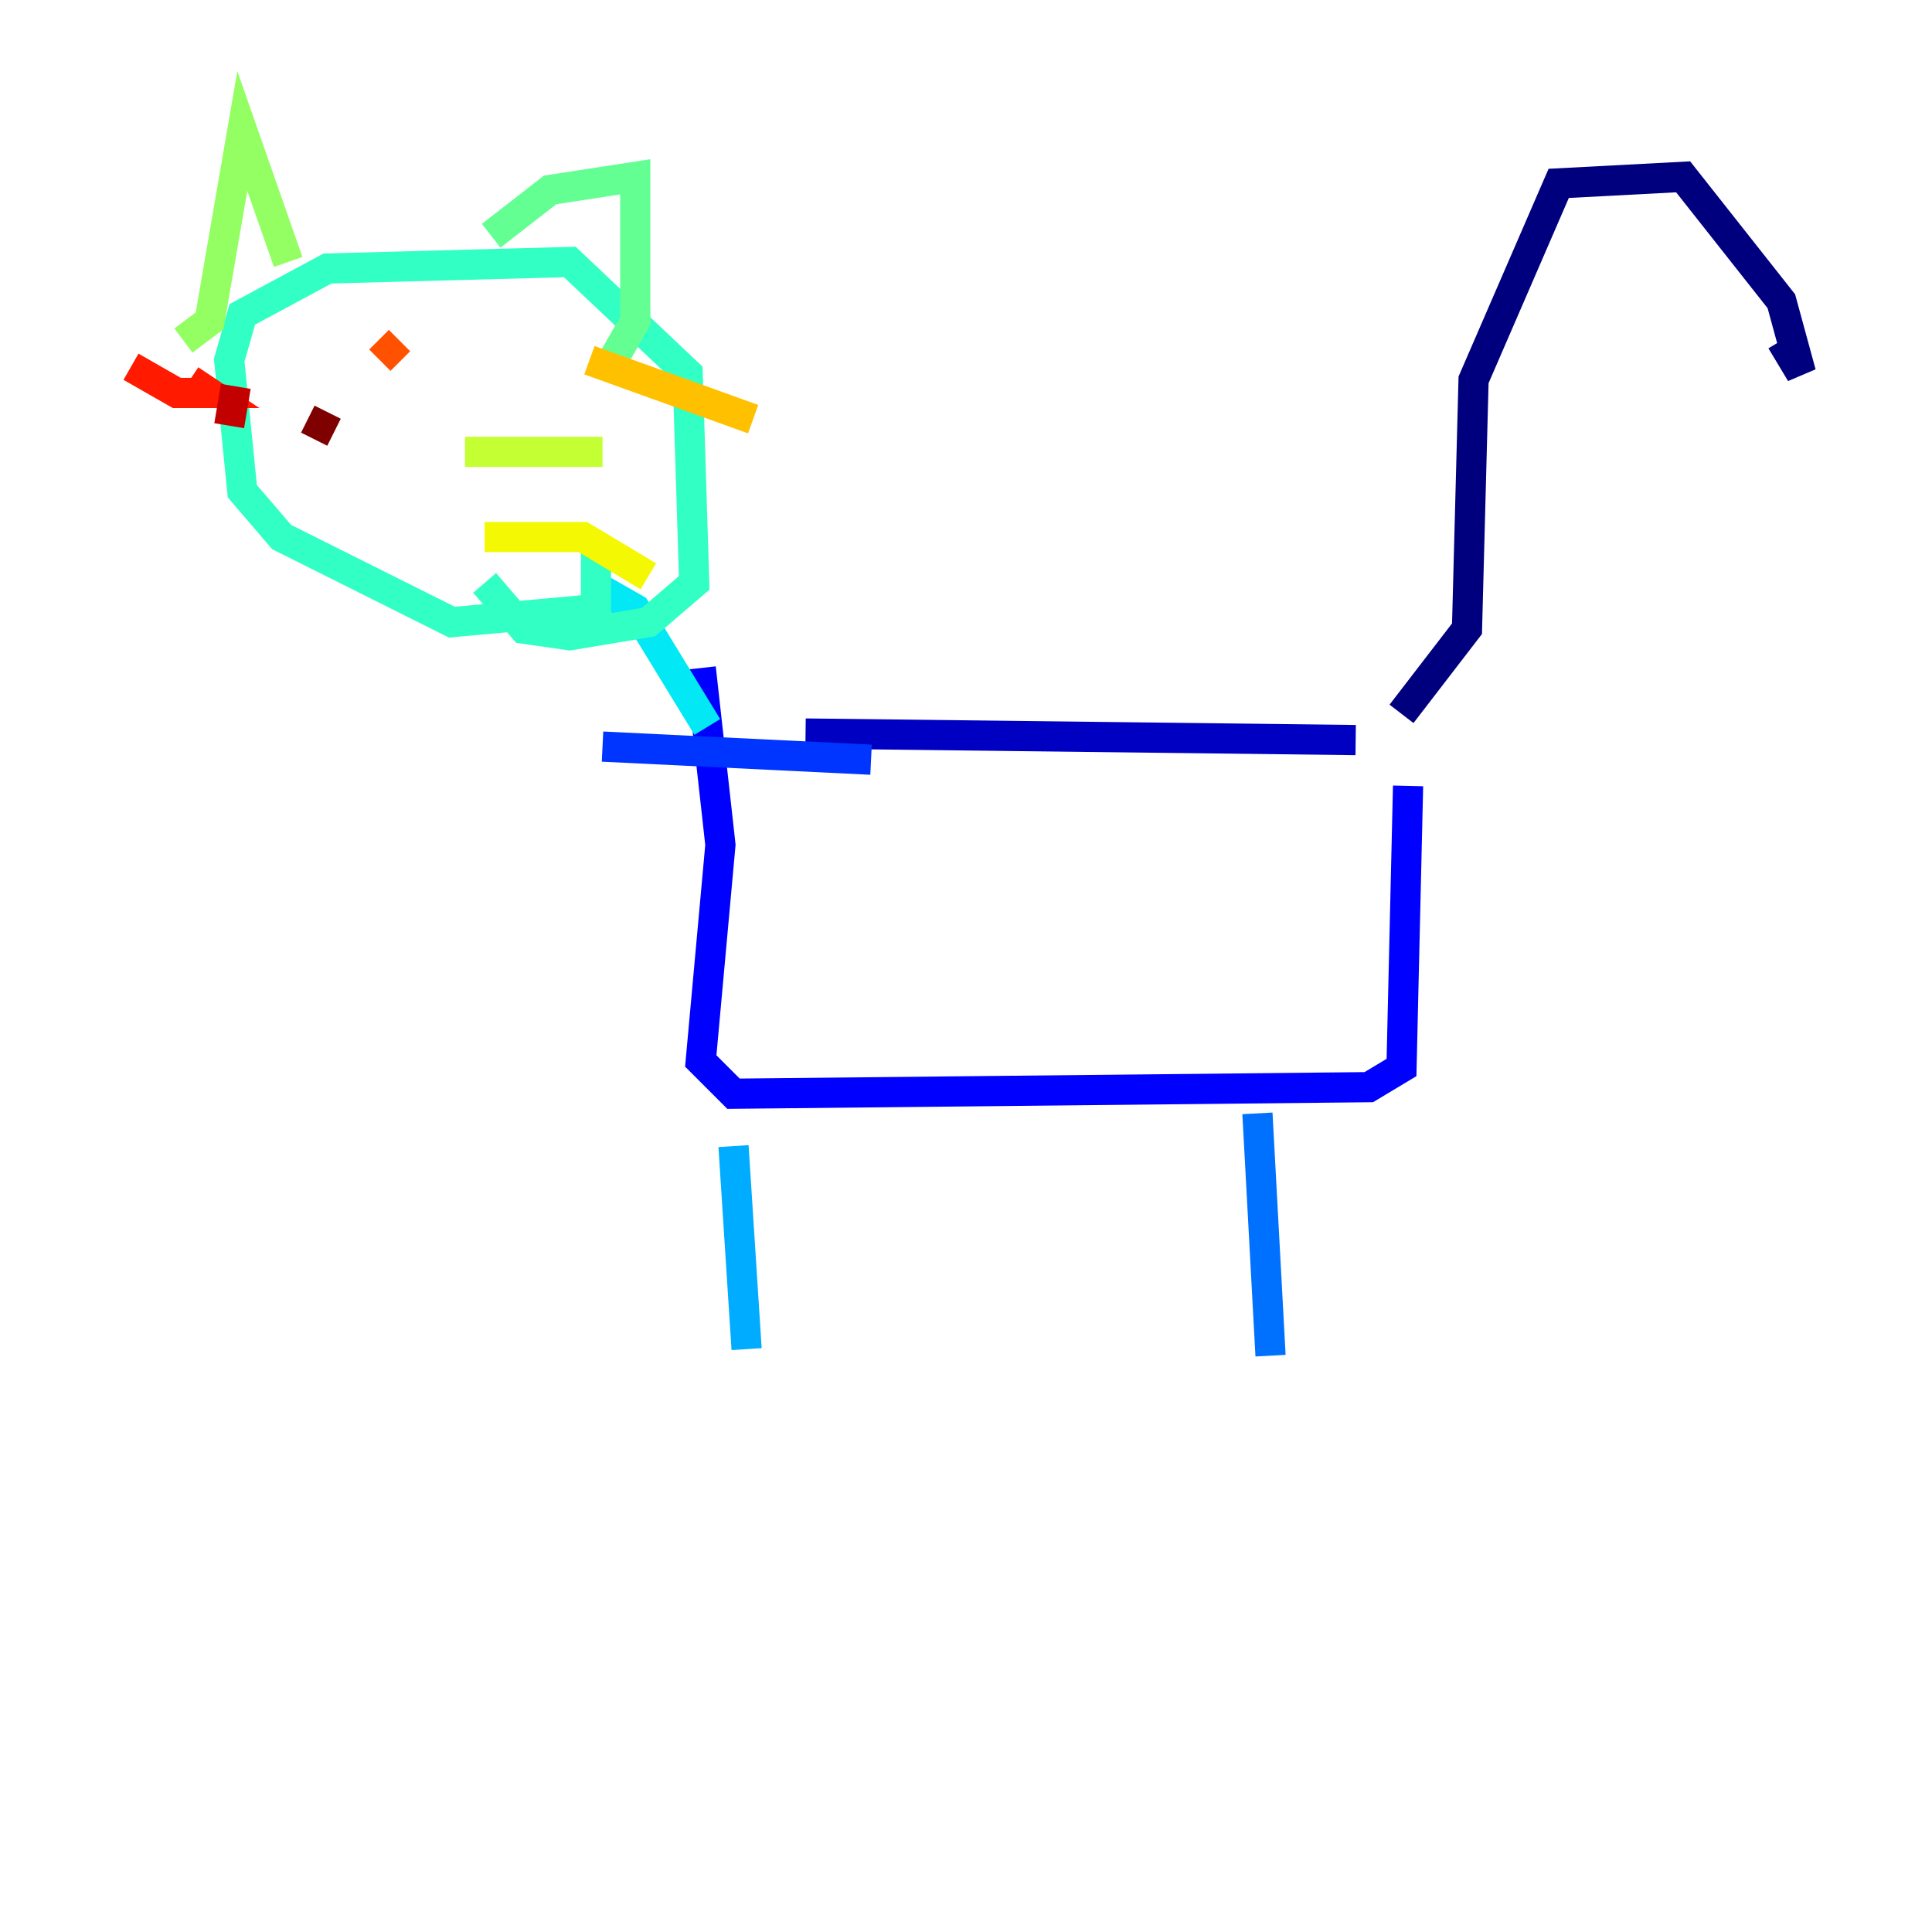<?xml version="1.0" encoding="utf-8" ?>
<svg baseProfile="tiny" height="128" version="1.2" viewBox="0,0,128,128" width="128" xmlns="http://www.w3.org/2000/svg" xmlns:ev="http://www.w3.org/2001/xml-events" xmlns:xlink="http://www.w3.org/1999/xlink"><defs /><polyline fill="none" points="118.02,22.563 119.322,24.732 118.02,19.959 111.512,11.715 103.268,12.149 97.627,25.166 97.193,41.654 92.854,47.295" stroke="#00007f" stroke-width="2" /><polyline fill="none" points="89.817,49.031 53.37,48.597" stroke="#0000c3" stroke-width="2" /><polyline fill="none" points="93.288,52.068 92.854,70.725 90.685,72.027 48.597,72.461 46.427,70.291 47.729,55.973 46.427,44.258" stroke="#0000ff" stroke-width="2" /><polyline fill="none" points="57.709,50.332 39.919,49.464" stroke="#0034ff" stroke-width="2" /><polyline fill="none" points="83.308,73.763 84.176,89.817" stroke="#0070ff" stroke-width="2" /><polyline fill="none" points="48.597,75.932 49.464,89.383" stroke="#00acff" stroke-width="2" /><polyline fill="none" points="46.861,48.163 42.088,40.352 39.051,38.617" stroke="#02e8f4" stroke-width="2" /><polyline fill="none" points="39.485,35.58 39.485,40.352 29.939,41.22 18.658,35.58 16.054,32.542 15.186,23.864 16.054,20.827 21.695,17.79 37.749,17.356 45.559,24.732 45.993,38.617 42.956,41.22 37.749,42.088 34.712,41.654 32.108,38.617" stroke="#32ffc3" stroke-width="2" /><polyline fill="none" points="40.352,24.298 42.088,21.261 42.088,11.715 36.447,12.583 32.542,15.62" stroke="#63ff93" stroke-width="2" /><polyline fill="none" points="19.091,17.356 16.054,8.678 13.885,21.261 12.149,22.563" stroke="#93ff63" stroke-width="2" /><polyline fill="none" points="30.807,29.939 39.919,29.939" stroke="#c3ff32" stroke-width="2" /><polyline fill="none" points="32.108,35.58 38.617,35.58 42.956,38.183" stroke="#f4f802" stroke-width="2" /><polyline fill="none" points="39.051,23.864 49.898,27.77" stroke="#ffc000" stroke-width="2" /><polyline fill="none" points="22.997,22.563 22.997,22.563" stroke="#ff8900" stroke-width="2" /><polyline fill="none" points="26.468,22.563 25.166,23.864" stroke="#ff5100" stroke-width="2" /><polyline fill="none" points="8.678,24.298 11.715,26.034 13.885,26.034 12.583,25.166" stroke="#ff1a00" stroke-width="2" /><polyline fill="none" points="15.62,25.6 15.186,28.203" stroke="#c30000" stroke-width="2" /><polyline fill="none" points="20.393,27.77 22.129,28.637" stroke="#7f0000" stroke-width="2" /></svg>